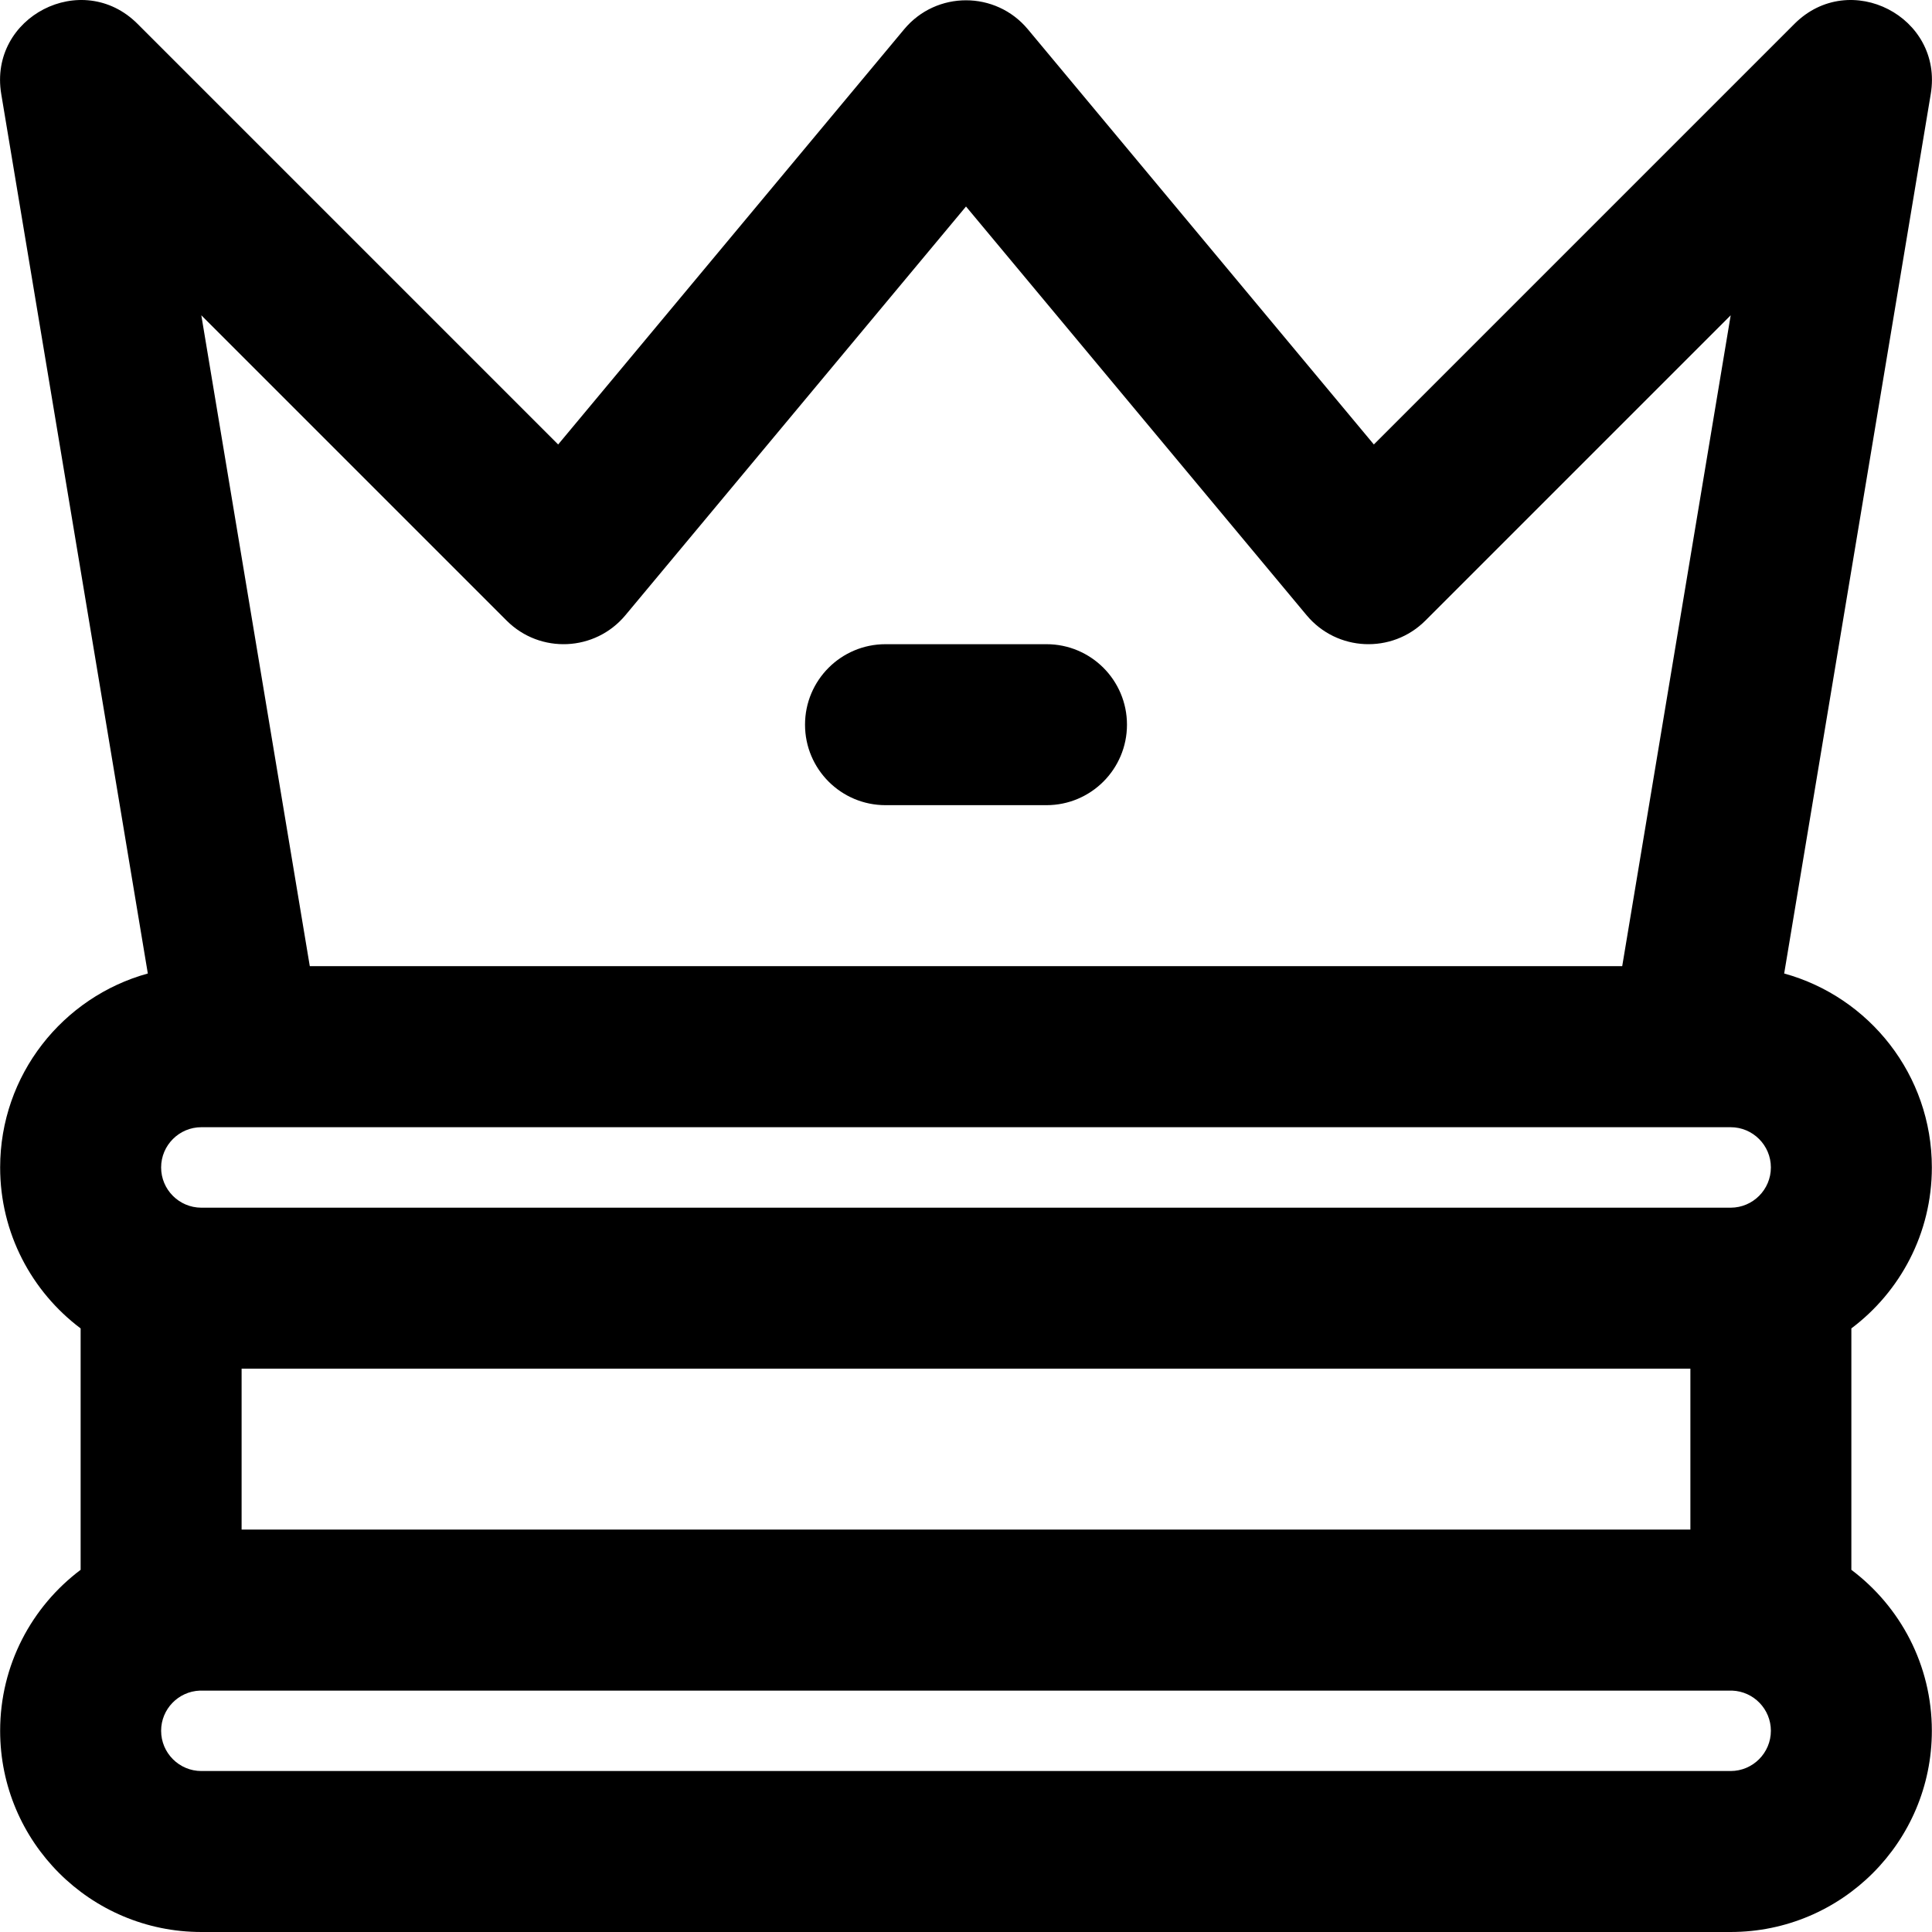 <?xml version="1.0" encoding="iso-8859-1"?>
<!-- Generator: Adobe Illustrator 19.0.0, SVG Export Plug-In . SVG Version: 6.00 Build 0)  -->
<svg version="1.1" id="Layer_1" xmlns="http://www.w3.org/2000/svg" xmlns:xlink="http://www.w3.org/1999/xlink" x="0px" y="0px"
	 viewBox="0 0 512.077 512.077" style="enable-background:new 0 0 512.077 512.077;" xml:space="preserve">
<g transform="translate(-1 -1)">
	<g>
		<g>
			<path d="M513.038,310.433c0-24.53-16.583-45.189-39.142-51.408l38.851-233.109C516.16,5.446,491.295-7.35,476.62,7.325
				L365.139,118.806L273.427,8.753c-8.529-10.235-24.248-10.235-32.777,0l-91.711,110.054L37.457,7.325
				C22.781-7.35-2.083,5.446,1.329,25.917L40.18,259.026c-22.559,6.219-39.142,26.878-39.142,51.408
				c0,17.441,8.382,32.929,21.333,42.662v63.987C9.42,426.814,1.038,442.303,1.038,459.743c0,29.446,23.887,53.333,53.333,53.333
				h405.333c29.446,0,53.333-23.887,53.333-53.333c0-17.441-8.382-32.929-21.333-42.662v-63.987
				C504.657,343.363,513.038,327.874,513.038,310.433z M65.038,406.41v-42.643h384v42.643H65.038z M54.328,321.098
				c-5.862-0.024-10.623-4.797-10.623-10.664c0-5.882,4.785-10.667,10.667-10.667h405.333c5.882,0,10.667,4.785,10.667,10.667
				c0,5.867-4.762,10.641-10.623,10.664H54.328z M135.287,165.495c8.87,8.87,23.443,8.209,31.474-1.428l90.278-108.334
				l90.278,108.334c8.031,9.637,22.603,10.298,31.474,1.428l80.928-80.928l-28.752,172.51H83.11L54.359,84.567L135.287,165.495z
				 M459.705,470.41H54.372c-5.882,0-10.667-4.785-10.667-10.667c0-5.74,4.559-10.421,10.245-10.645h406.177
				c5.686,0.224,10.245,4.906,10.245,10.645C470.372,465.625,465.587,470.41,459.705,470.41z"/>
			<path d="M235.705,214.41h42.667c11.782,0,21.333-9.551,21.333-21.333c0-11.782-9.551-21.333-21.333-21.333h-42.667
				c-11.782,0-21.333,9.551-21.333,21.333C214.372,204.859,223.923,214.41,235.705,214.41z"/>
		</g>
	</g>
</g>
<g>
</g>
<g>
</g>
<g>
</g>
<g>
</g>
<g>
</g>
<g>
</g>
<g>
</g>
<g>
</g>
<g>
</g>
<g>
</g>
<g>
</g>
<g>
</g>
<g>
</g>
<g>
</g>
<g>
</g>
</svg>
